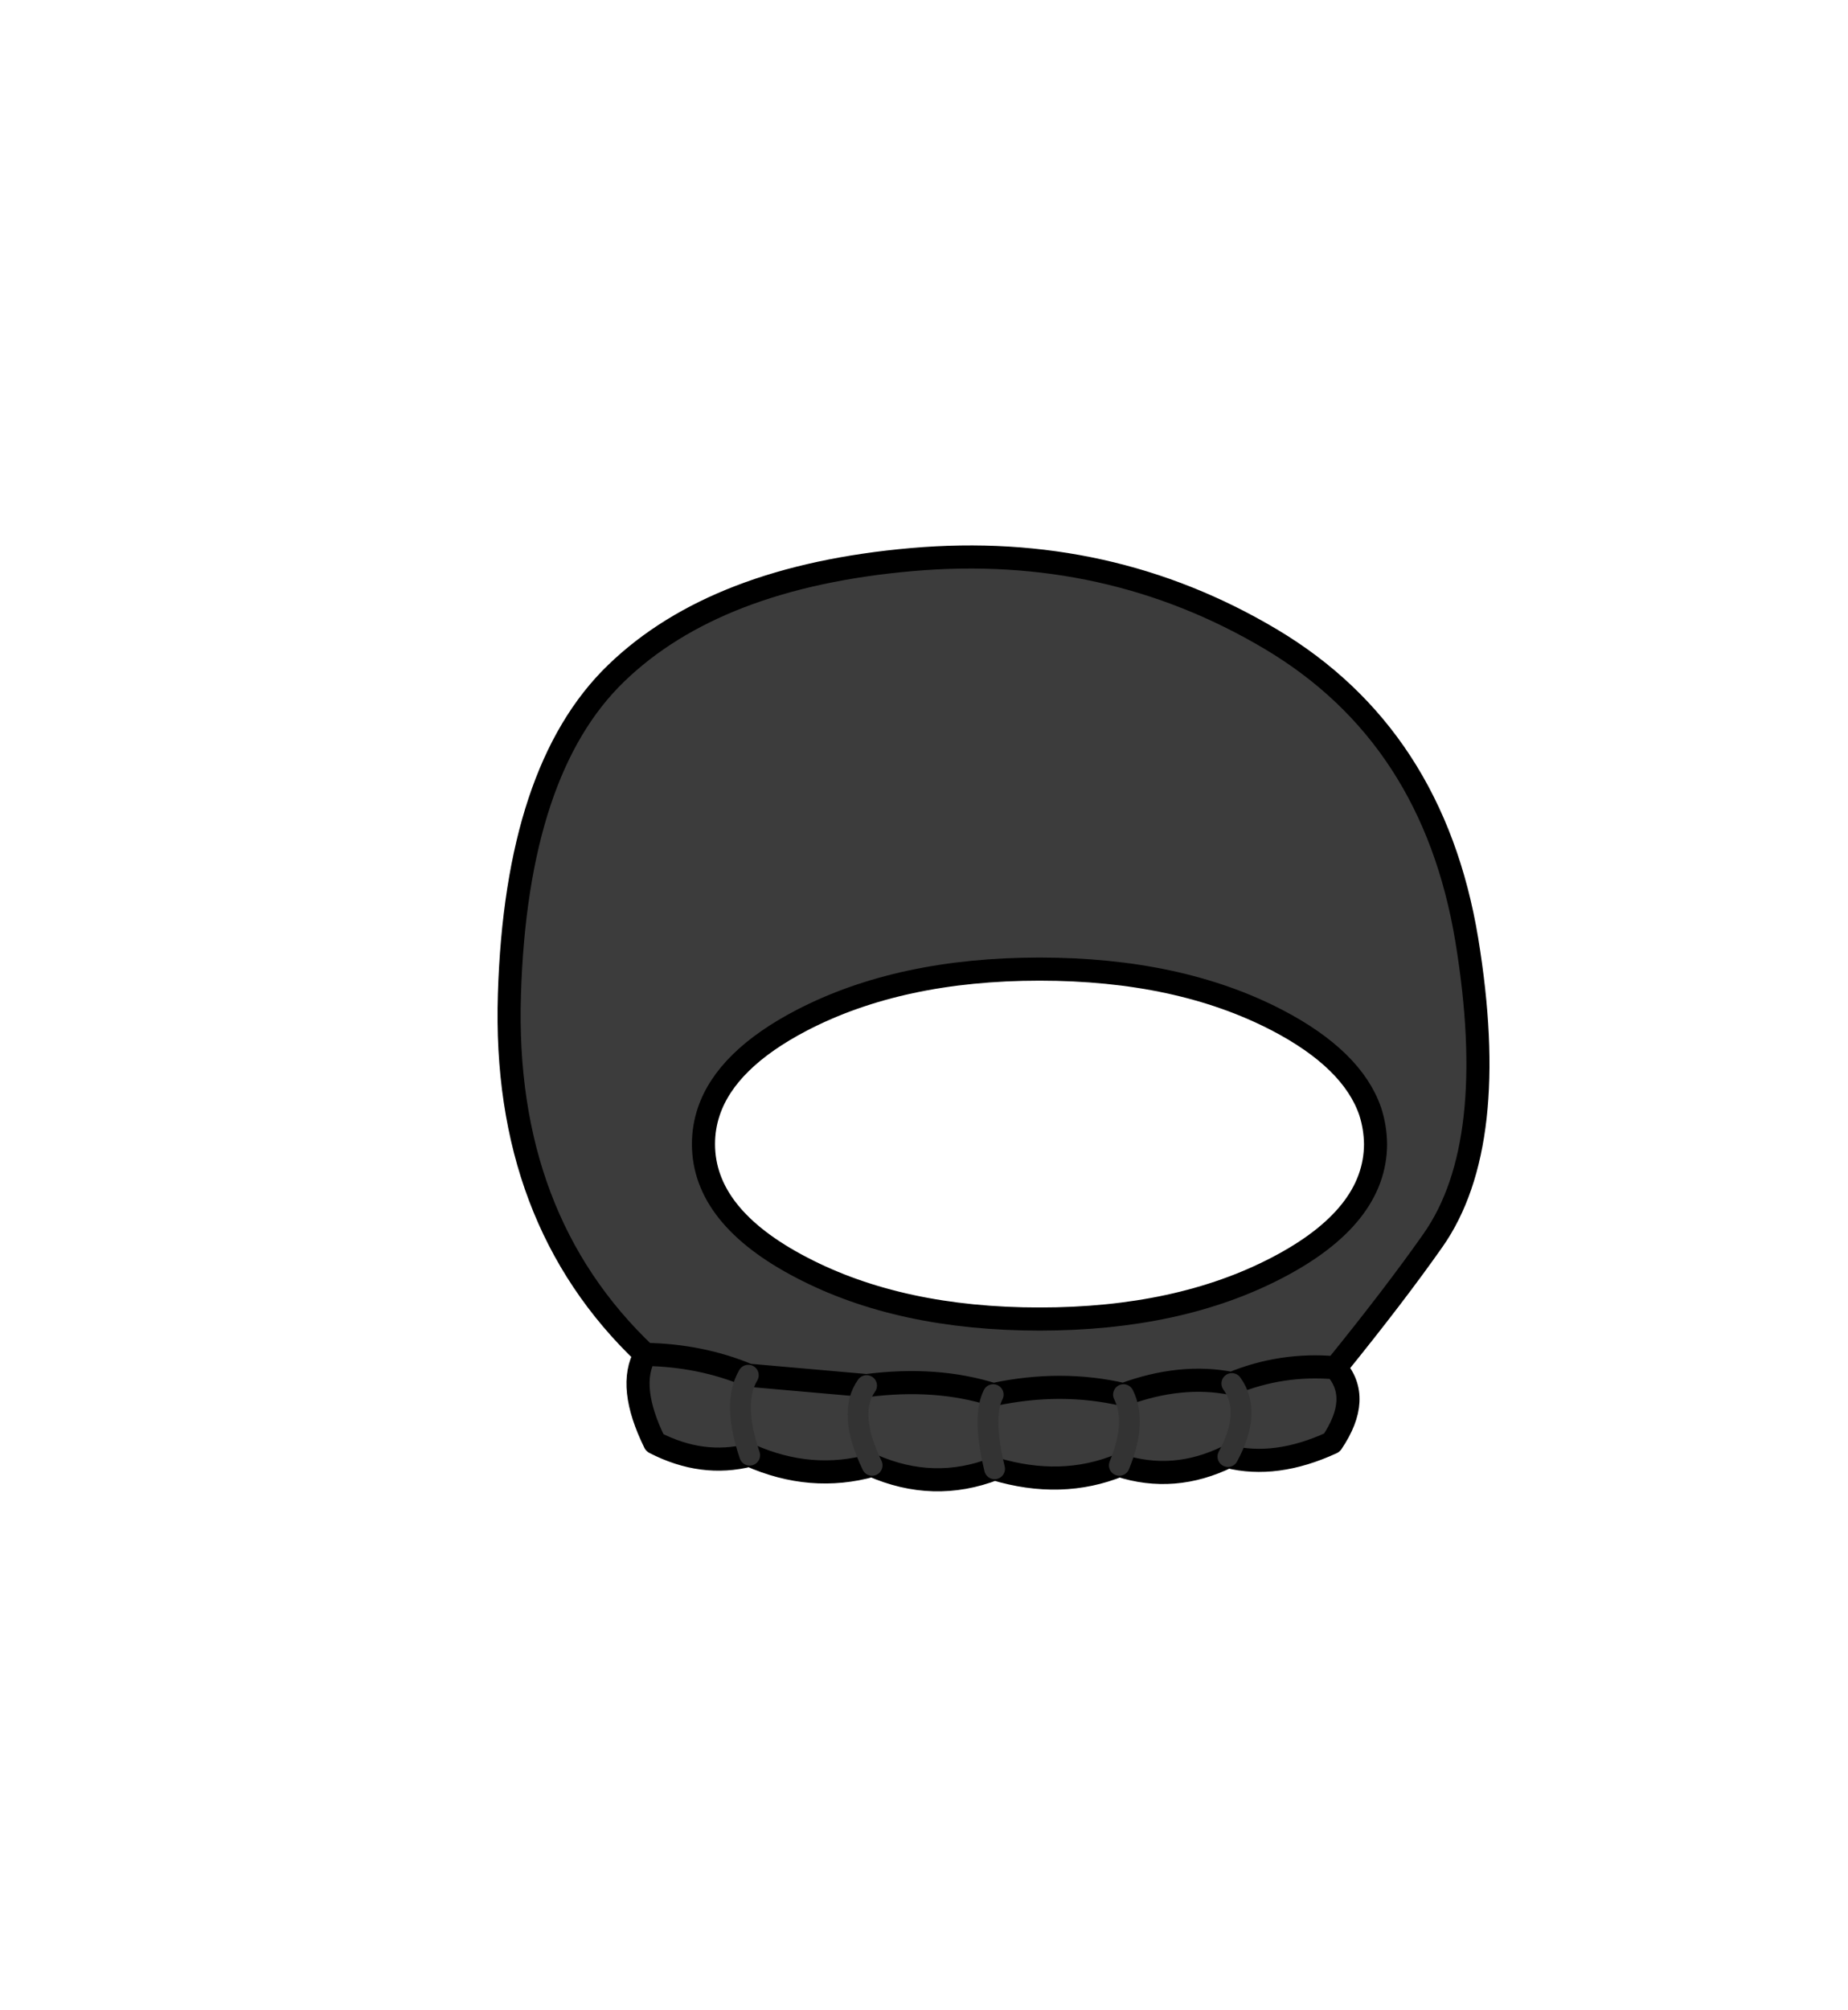 <?xml version="1.0" encoding="UTF-8" standalone="no"?>
<svg xmlns:xlink="http://www.w3.org/1999/xlink" height="434.9px" width="399.95px" xmlns="http://www.w3.org/2000/svg">
  <g transform="matrix(1, 0, 0, 1, 210.75, 443.1)">
    <use height="204.65" transform="matrix(1.0, 0.0, 0.0, 1.0, -103.05, -325.1)" width="214.65" xlink:href="#shape0"/>
  </g>
  <defs>
    <g id="shape0" transform="matrix(1, 0, 0, 1, 103.05, 325.1)">
      <path d="M65.65 -222.4 Q44.35 -233.45 14.25 -233.45 -15.9 -233.45 -37.2 -222.4 -53.55 -213.9 -57.35 -202.65 -58.5 -199.25 -58.5 -195.6 -58.5 -179.9 -37.2 -168.85 -15.9 -157.75 14.25 -157.75 44.35 -157.75 65.65 -168.85 86.9 -179.9 86.95 -195.6 86.9 -199.25 85.8 -202.65 81.95 -213.9 65.65 -222.4 M106.7 -239.75 Q113.95 -195.55 99.4 -174.8 91.15 -163.05 78.3 -147.2 84.05 -140.7 77.5 -131.0 65.35 -125.4 55.0 -128.0 43.3 -122.25 31.5 -126.1 18.95 -121.0 4.5 -125.35 -8.7 -120.25 -22.0 -126.1 -35.2 -122.4 -48.5 -128.3 -58.75 -125.7 -69.05 -131.0 -75.05 -143.2 -71.1 -150.1 -102.05 -179.45 -100.5 -228.0 -99.0 -276.6 -77.4 -297.45 -55.8 -318.35 -13.35 -322.05 29.1 -325.75 64.25 -304.85 99.4 -283.95 106.7 -239.75 M4.5 -125.35 Q1.8 -136.65 4.2 -141.4 1.8 -136.65 4.5 -125.35 M-23.2 -143.35 Q-8.1 -145.3 4.2 -141.4 18.85 -144.55 32.4 -141.4 18.85 -144.55 4.2 -141.4 -8.1 -145.3 -23.2 -143.35 -27.45 -137.4 -22.0 -126.1 -27.45 -137.4 -23.2 -143.35 L-48.8 -145.6 Q-59.1 -149.9 -71.1 -150.1 -59.1 -149.9 -48.8 -145.6 L-23.2 -143.35 M32.4 -141.4 Q35.35 -135.5 31.5 -126.1 35.35 -135.5 32.4 -141.4 44.85 -146.0 55.85 -143.8 66.65 -148.25 78.3 -147.2 66.65 -148.25 55.85 -143.8 44.85 -146.0 32.4 -141.4 M-48.5 -128.3 Q-52.35 -139.6 -48.8 -145.6 -52.35 -139.6 -48.5 -128.3 M55.0 -128.0 Q60.25 -137.7 55.85 -143.8 60.25 -137.7 55.0 -128.0" fill="#3c3c3c" fill-rule="evenodd" stroke="none"/>
      <path d="M65.65 -222.4 Q81.95 -213.9 85.8 -202.65 86.9 -199.25 86.95 -195.6 86.9 -179.9 65.65 -168.85 44.35 -157.75 14.25 -157.75 -15.9 -157.75 -37.2 -168.85 -58.5 -179.9 -58.5 -195.6 -58.5 -199.25 -57.35 -202.65 -53.55 -213.9 -37.2 -222.4 -15.9 -233.45 14.25 -233.45 44.35 -233.45 65.65 -222.4 M106.7 -239.75 Q113.95 -195.55 99.4 -174.8 91.15 -163.05 78.3 -147.2 84.05 -140.7 77.5 -131.0 65.35 -125.4 55.0 -128.0 43.3 -122.25 31.5 -126.1 18.95 -121.0 4.5 -125.35 -8.7 -120.25 -22.0 -126.1 -35.2 -122.4 -48.5 -128.3 -58.75 -125.7 -69.05 -131.0 -75.05 -143.2 -71.1 -150.1 -102.05 -179.45 -100.5 -228.0 -99.0 -276.6 -77.4 -297.45 -55.8 -318.35 -13.35 -322.05 29.1 -325.75 64.25 -304.85 99.4 -283.95 106.7 -239.75 M32.4 -141.4 Q18.85 -144.55 4.2 -141.4 -8.1 -145.3 -23.2 -143.35 M32.4 -141.4 Q44.85 -146.0 55.85 -143.8 66.65 -148.25 78.3 -147.2 M-71.1 -150.1 Q-59.1 -149.9 -48.8 -145.6 L-23.2 -143.35" fill="none" stroke="#000000" stroke-linecap="round" stroke-linejoin="round" stroke-width="5.0"/>
      <path d="M4.2 -141.4 Q1.8 -136.65 4.5 -125.35 M-23.2 -143.35 Q-27.45 -137.4 -22.0 -126.1 M31.5 -126.1 Q35.35 -135.5 32.4 -141.4 M55.85 -143.8 Q60.25 -137.7 55.0 -128.0 M-48.8 -145.6 Q-52.35 -139.6 -48.5 -128.3" fill="none" stroke="#333333" stroke-linecap="round" stroke-linejoin="round" stroke-width="4.5"/>
    </g>
  </defs>
</svg>
